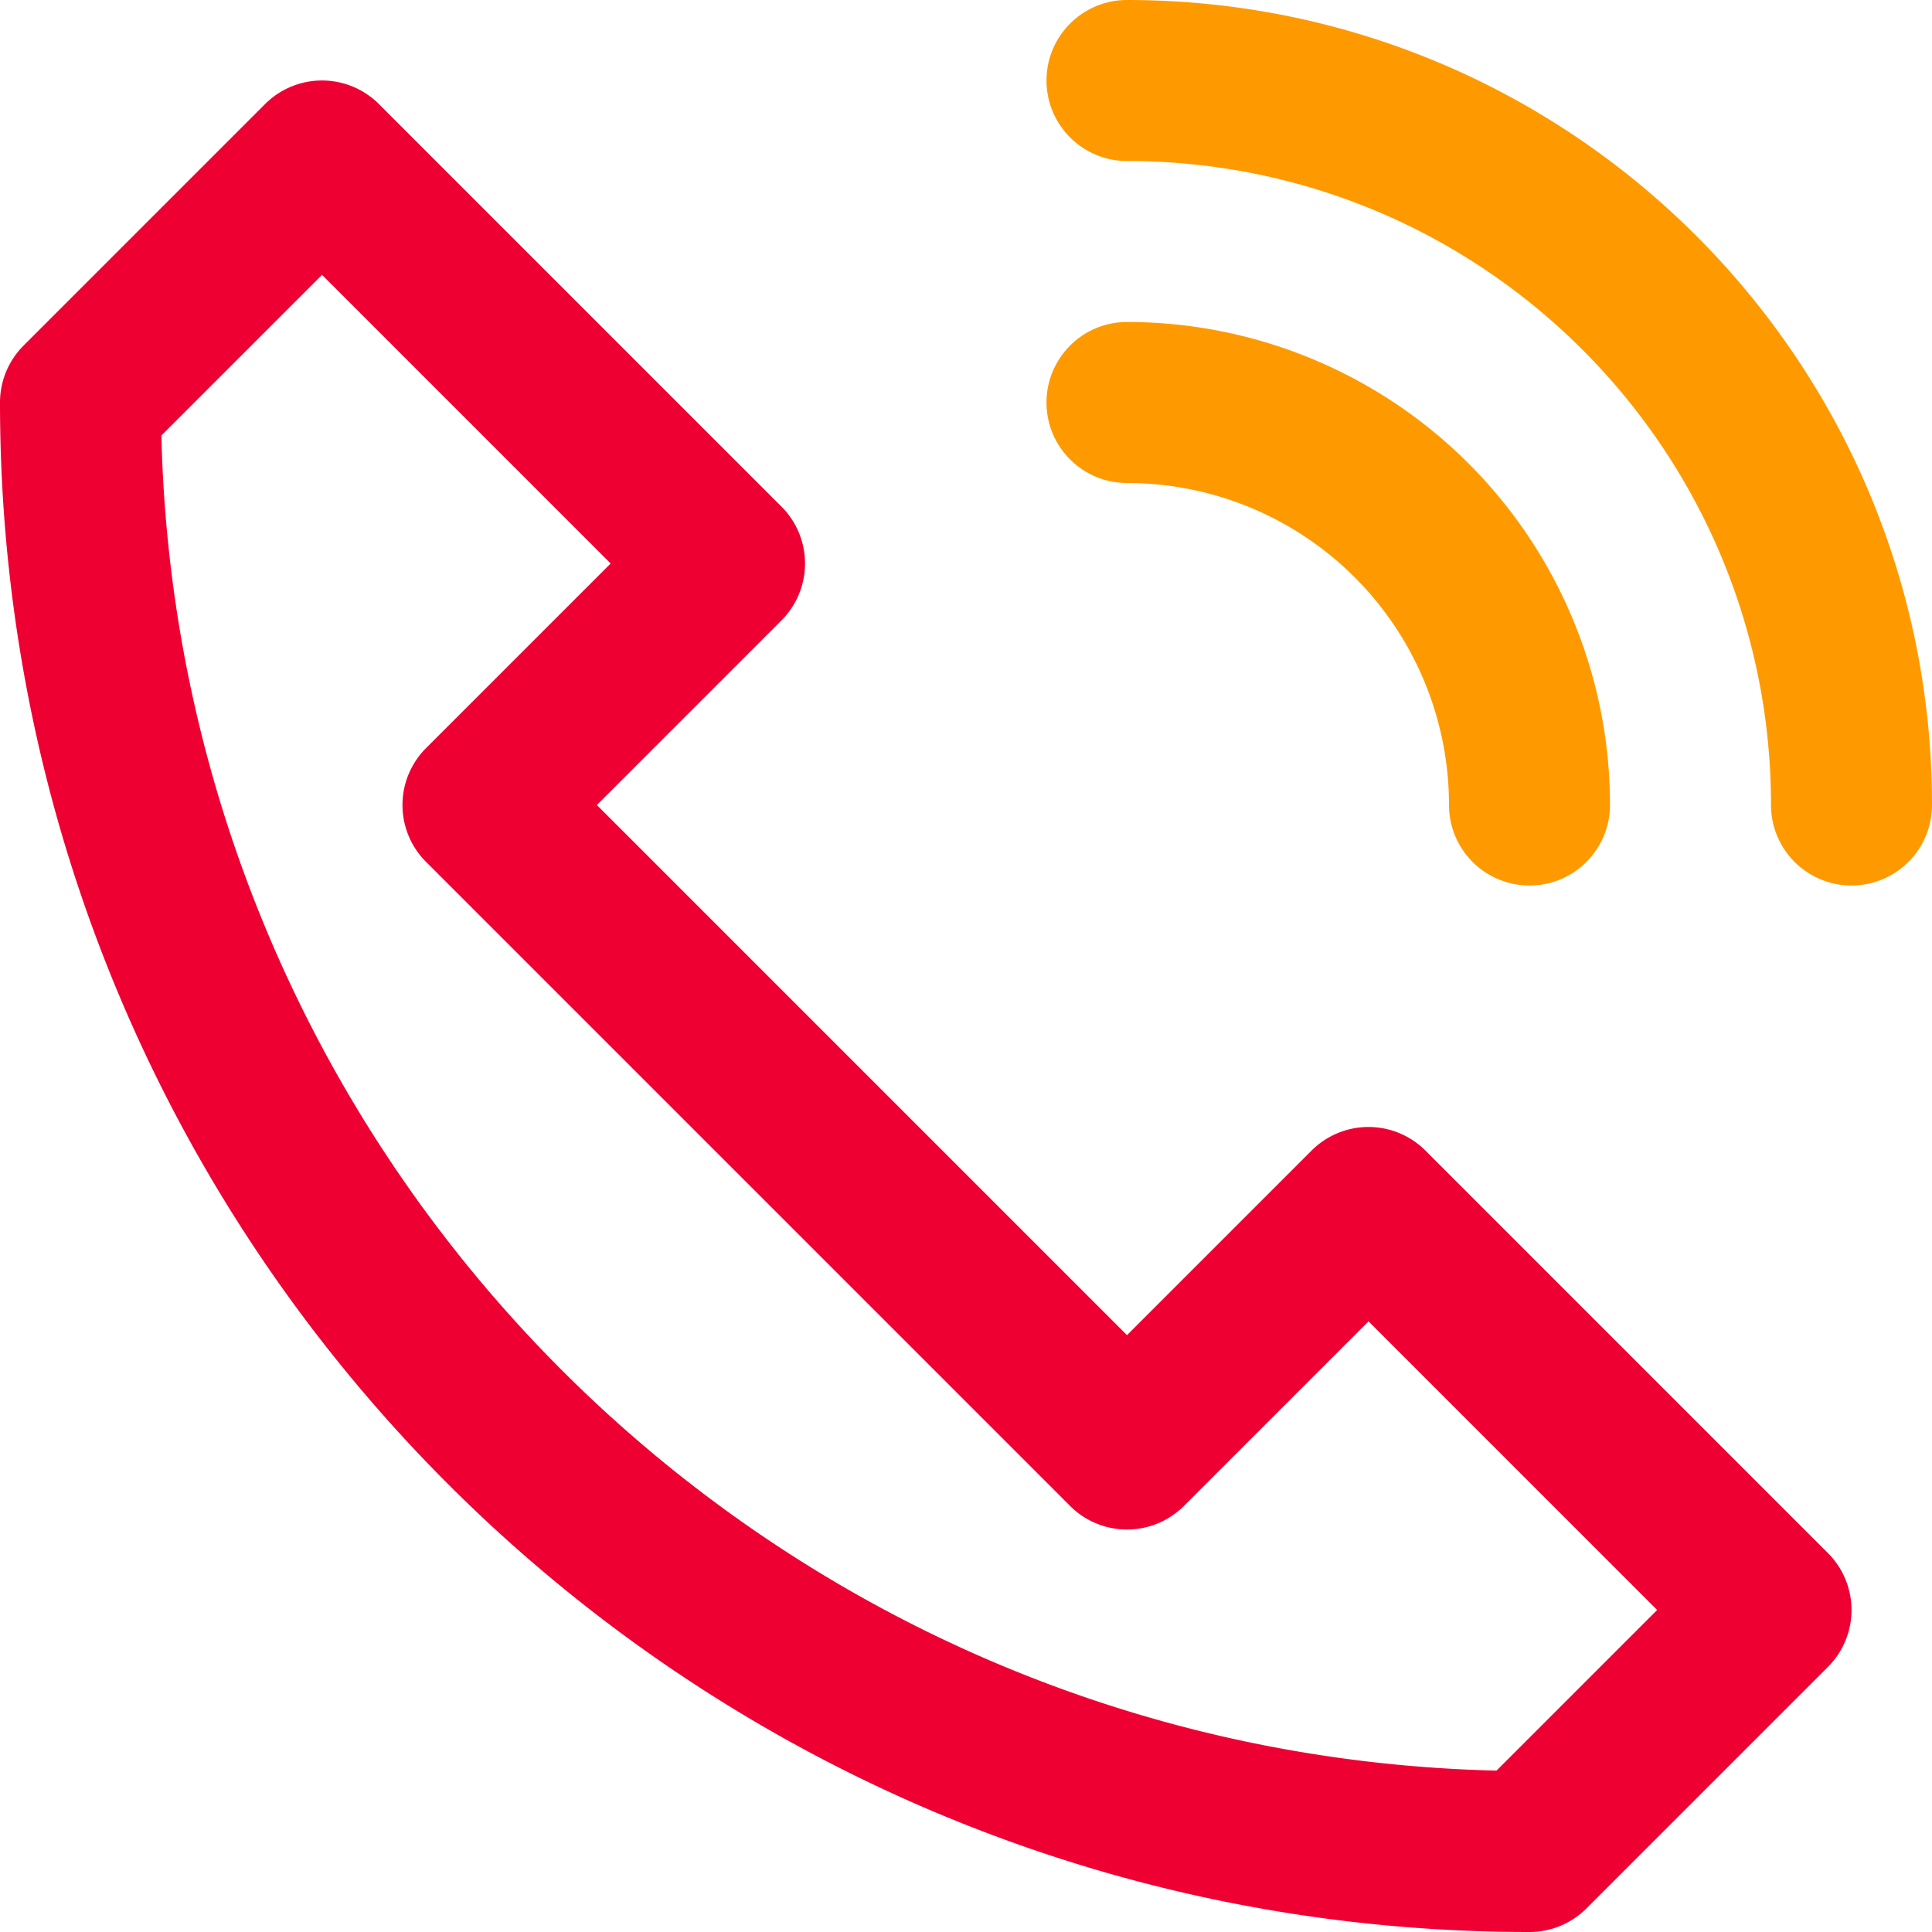 <svg width="30" height="30" fill="none" xmlns="http://www.w3.org/2000/svg"><path fill-rule="evenodd" clip-rule="evenodd" d="M4.116 1.616a1.25 1.25 0 011.768 0l6.25 6.25a1.25 1.25 0 010 1.768L9.268 12.5l8.232 8.232 2.866-2.866a1.25 1.25 0 011.768 0l6.25 6.25a1.25 1.25 0 010 1.768l-3.75 3.75a1.25 1.25 0 01-.884.366C10.633 30 0 19.367 0 6.25c0-.332.132-.65.366-.884l3.75-3.75zm-1.61 5.146c.268 11.33 9.403 20.464 20.732 20.732L25.732 25l-4.482-4.482-2.866 2.866a1.25 1.25 0 01-1.768 0l-10-10a1.25 1.25 0 010-1.768L9.482 8.75 5 4.268 2.506 6.762z" fill="#EE0033"/><path fill-rule="evenodd" clip-rule="evenodd" d="M16.25 1.25c0-.69.56-1.25 1.25-1.25C24.404 0 30 5.596 30 12.5a1.25 1.25 0 11-2.5 0c0-5.523-4.477-10-10-10-.69 0-1.25-.56-1.25-1.25z" fill="#FE9A00"/><path fill-rule="evenodd" clip-rule="evenodd" d="M16.25 6.25c0-.69.56-1.25 1.25-1.25a7.5 7.5 0 017.5 7.5 1.25 1.25 0 11-2.5 0 5 5 0 00-5-5c-.69 0-1.25-.56-1.25-1.25z" fill="#FE9A00"/></svg>